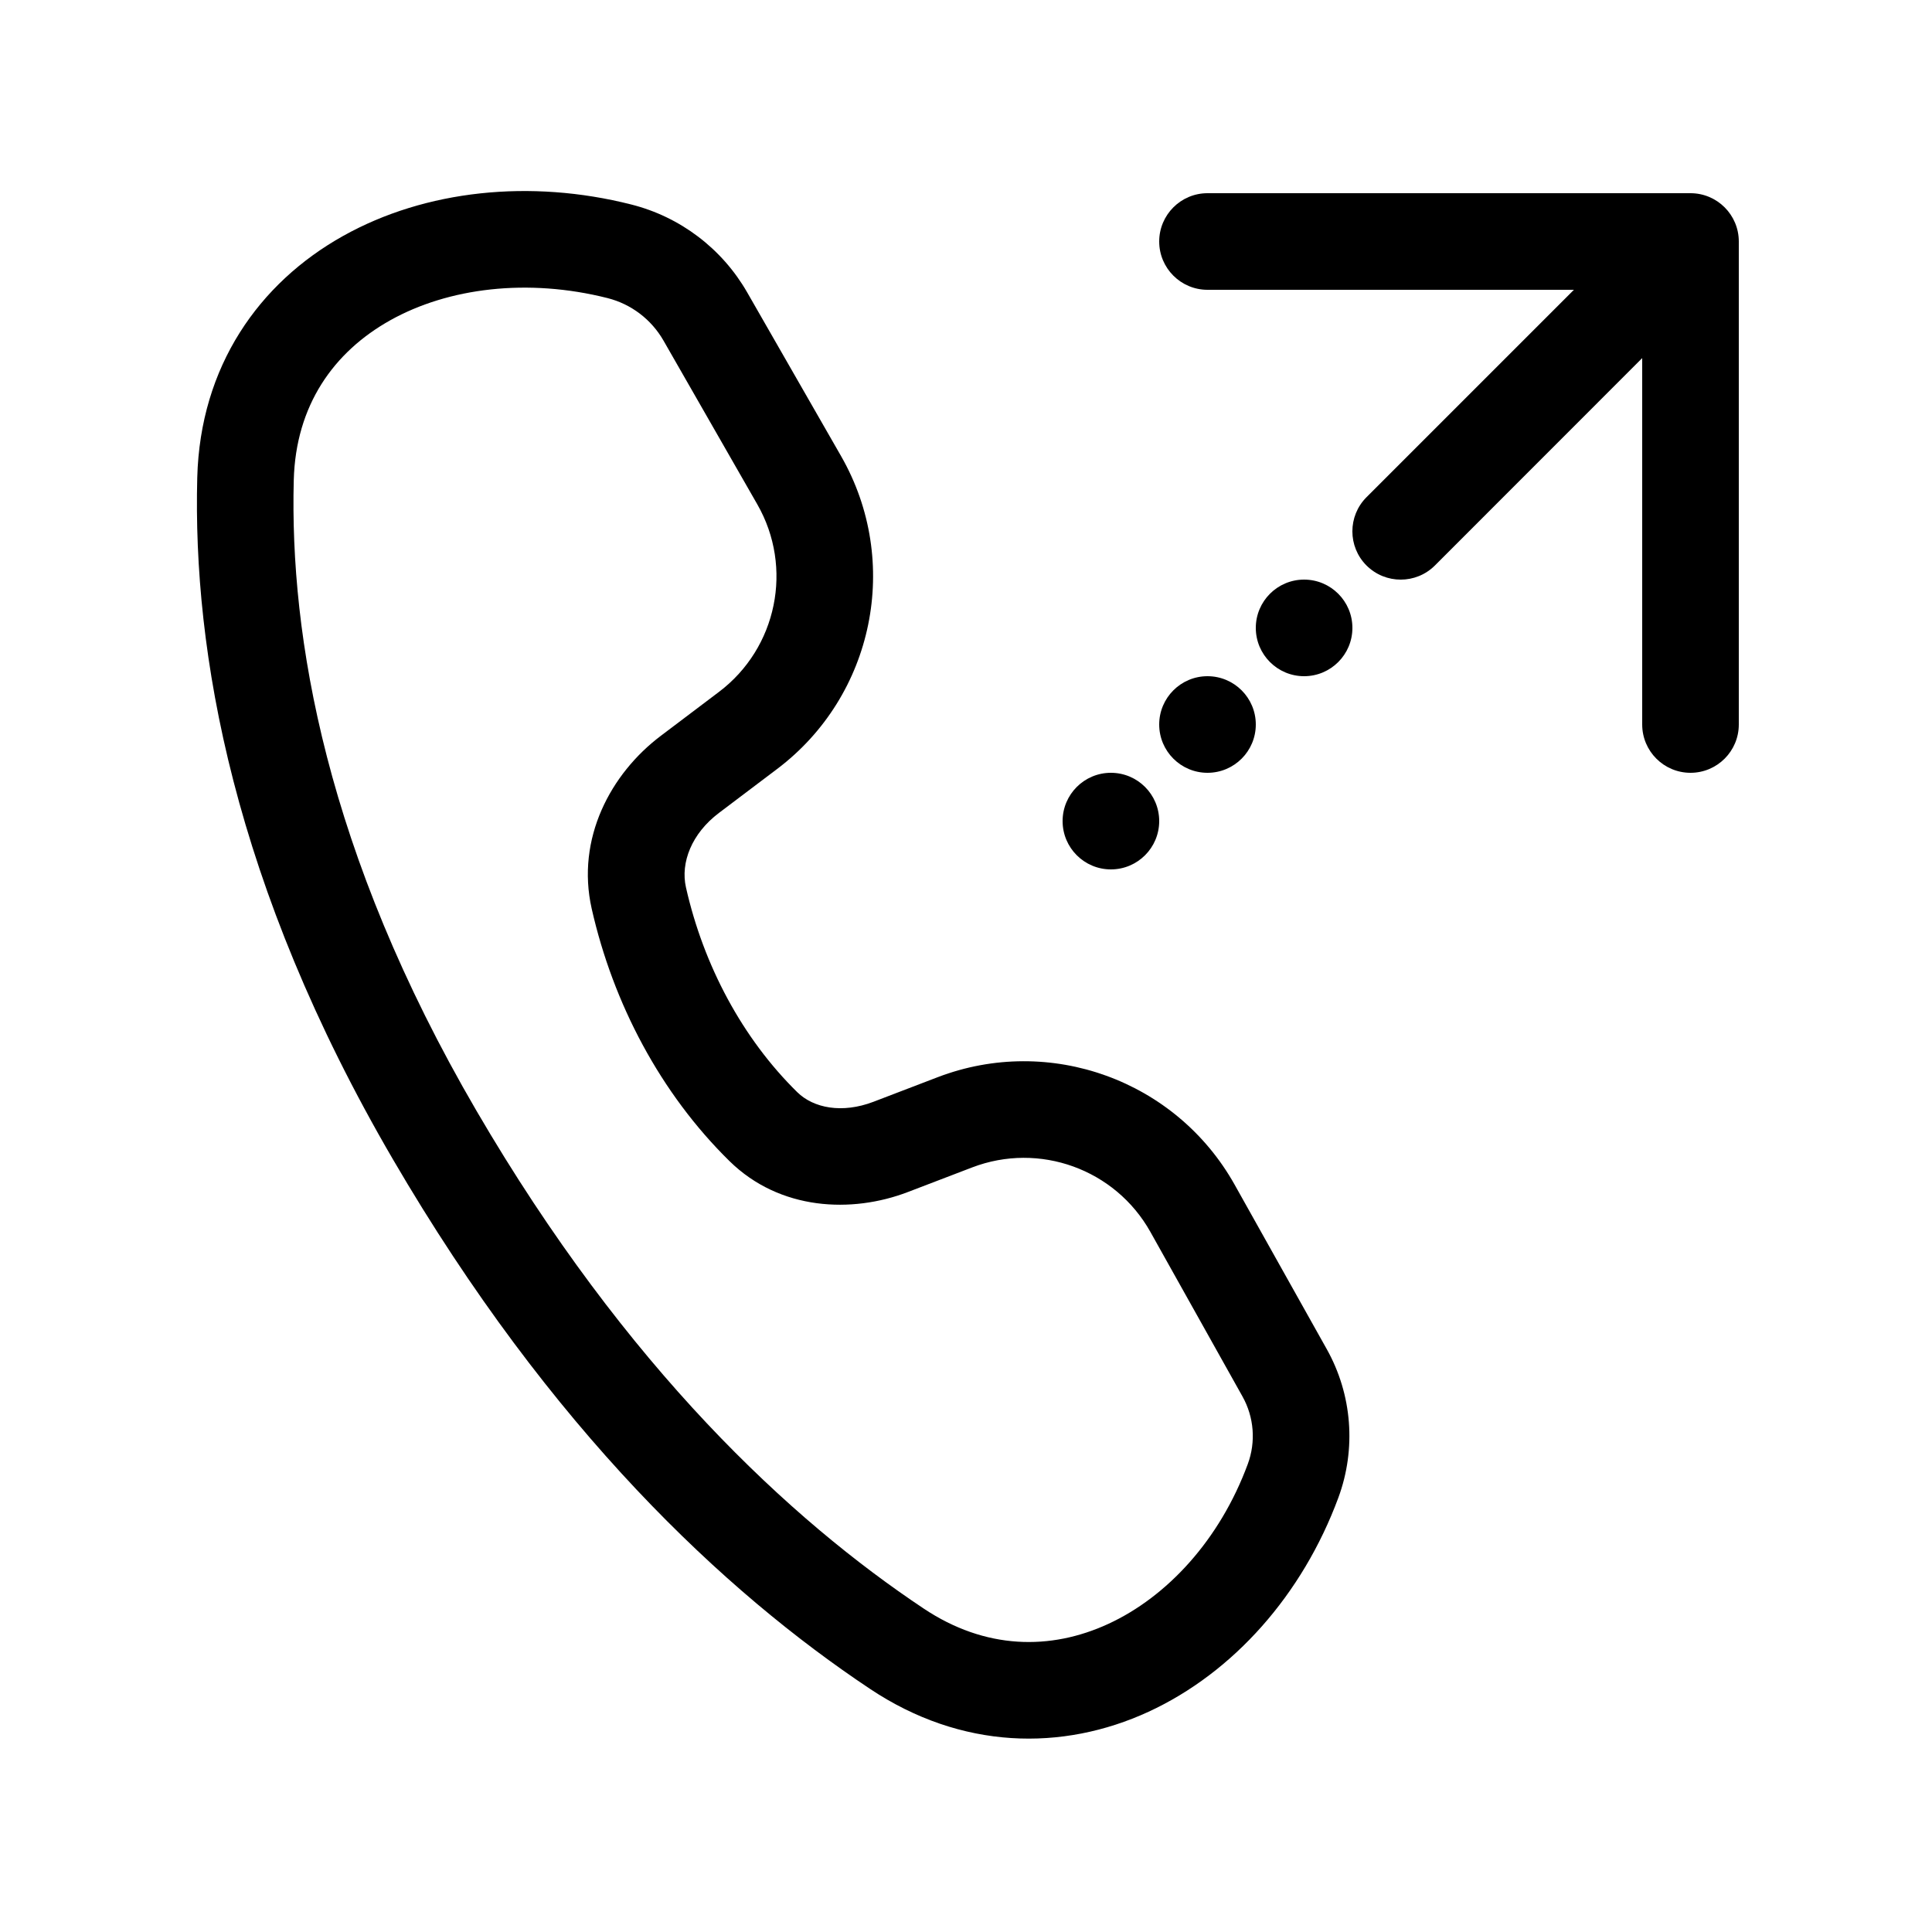 <svg xmlns="http://www.w3.org/2000/svg" viewBox="0 0 20 20" fill="none"><path d="M6.535 2.117C5.494 1.853 4.405 1.965 3.551 2.443C2.682 2.929 2.072 3.791 2.042 4.944C1.995 6.746 2.412 9.163 4.068 12.002C5.703 14.805 7.508 16.485 9.006 17.483C9.952 18.114 10.997 18.131 11.89 17.72C12.769 17.314 13.484 16.506 13.855 15.503C14.041 14.998 13.998 14.437 13.735 13.967L12.781 12.264C12.175 11.182 10.866 10.708 9.707 11.151L9.041 11.406C8.718 11.529 8.422 11.472 8.253 11.306C7.688 10.751 7.284 9.998 7.101 9.186C7.043 8.93 7.16 8.628 7.443 8.415L8.044 7.961C9.049 7.203 9.333 5.815 8.707 4.722L7.735 3.027C7.475 2.574 7.042 2.245 6.535 2.117ZM3.041 4.971C3.061 4.197 3.453 3.644 4.039 3.316C4.641 2.979 5.463 2.877 6.29 3.086C6.534 3.148 6.742 3.306 6.868 3.525L7.839 5.22C8.215 5.875 8.045 6.708 7.442 7.163L6.841 7.617C6.321 8.009 5.962 8.681 6.125 9.406C6.347 10.388 6.838 11.319 7.552 12.02C8.074 12.532 8.818 12.562 9.398 12.34L10.064 12.085C10.759 11.819 11.545 12.103 11.909 12.753L12.862 14.456C12.982 14.67 13.002 14.926 12.917 15.156C12.627 15.941 12.082 16.53 11.472 16.811C10.875 17.086 10.2 17.078 9.561 16.651C8.19 15.737 6.49 14.169 4.932 11.498C3.369 8.818 2.999 6.584 3.041 4.971Z" fill="currentColor"/><path d="M12 8.5C12 8.776 11.776 9 11.5 9C11.224 9 11 8.776 11 8.5C11 8.224 11.224 8 11.5 8C11.776 8 12 8.224 12 8.5Z" fill="currentColor"/><path d="M13 7.5C13 7.776 12.776 8 12.5 8C12.224 8 12 7.776 12 7.5C12 7.224 12.224 7 12.5 7C12.776 7 13 7.224 13 7.5Z" fill="currentColor"/><path d="M14 6.5C14 6.776 13.776 7 13.5 7C13.224 7 13 6.776 13 6.5C13 6.224 13.224 6 13.5 6C13.776 6 14 6.224 14 6.5Z" fill="currentColor"/><path d="M17.5 8C17.224 8 17 7.776 17 7.5V3.707L14.854 5.854C14.658 6.049 14.342 6.049 14.146 5.854C13.951 5.659 13.951 5.342 14.146 5.147L16.293 3H12.5C12.224 3 12 2.776 12 2.5C12 2.224 12.224 2 12.5 2H17.5C17.776 2 18 2.224 18 2.5V7.5C18 7.776 17.776 8 17.5 8Z" fill="currentColor"/></svg>